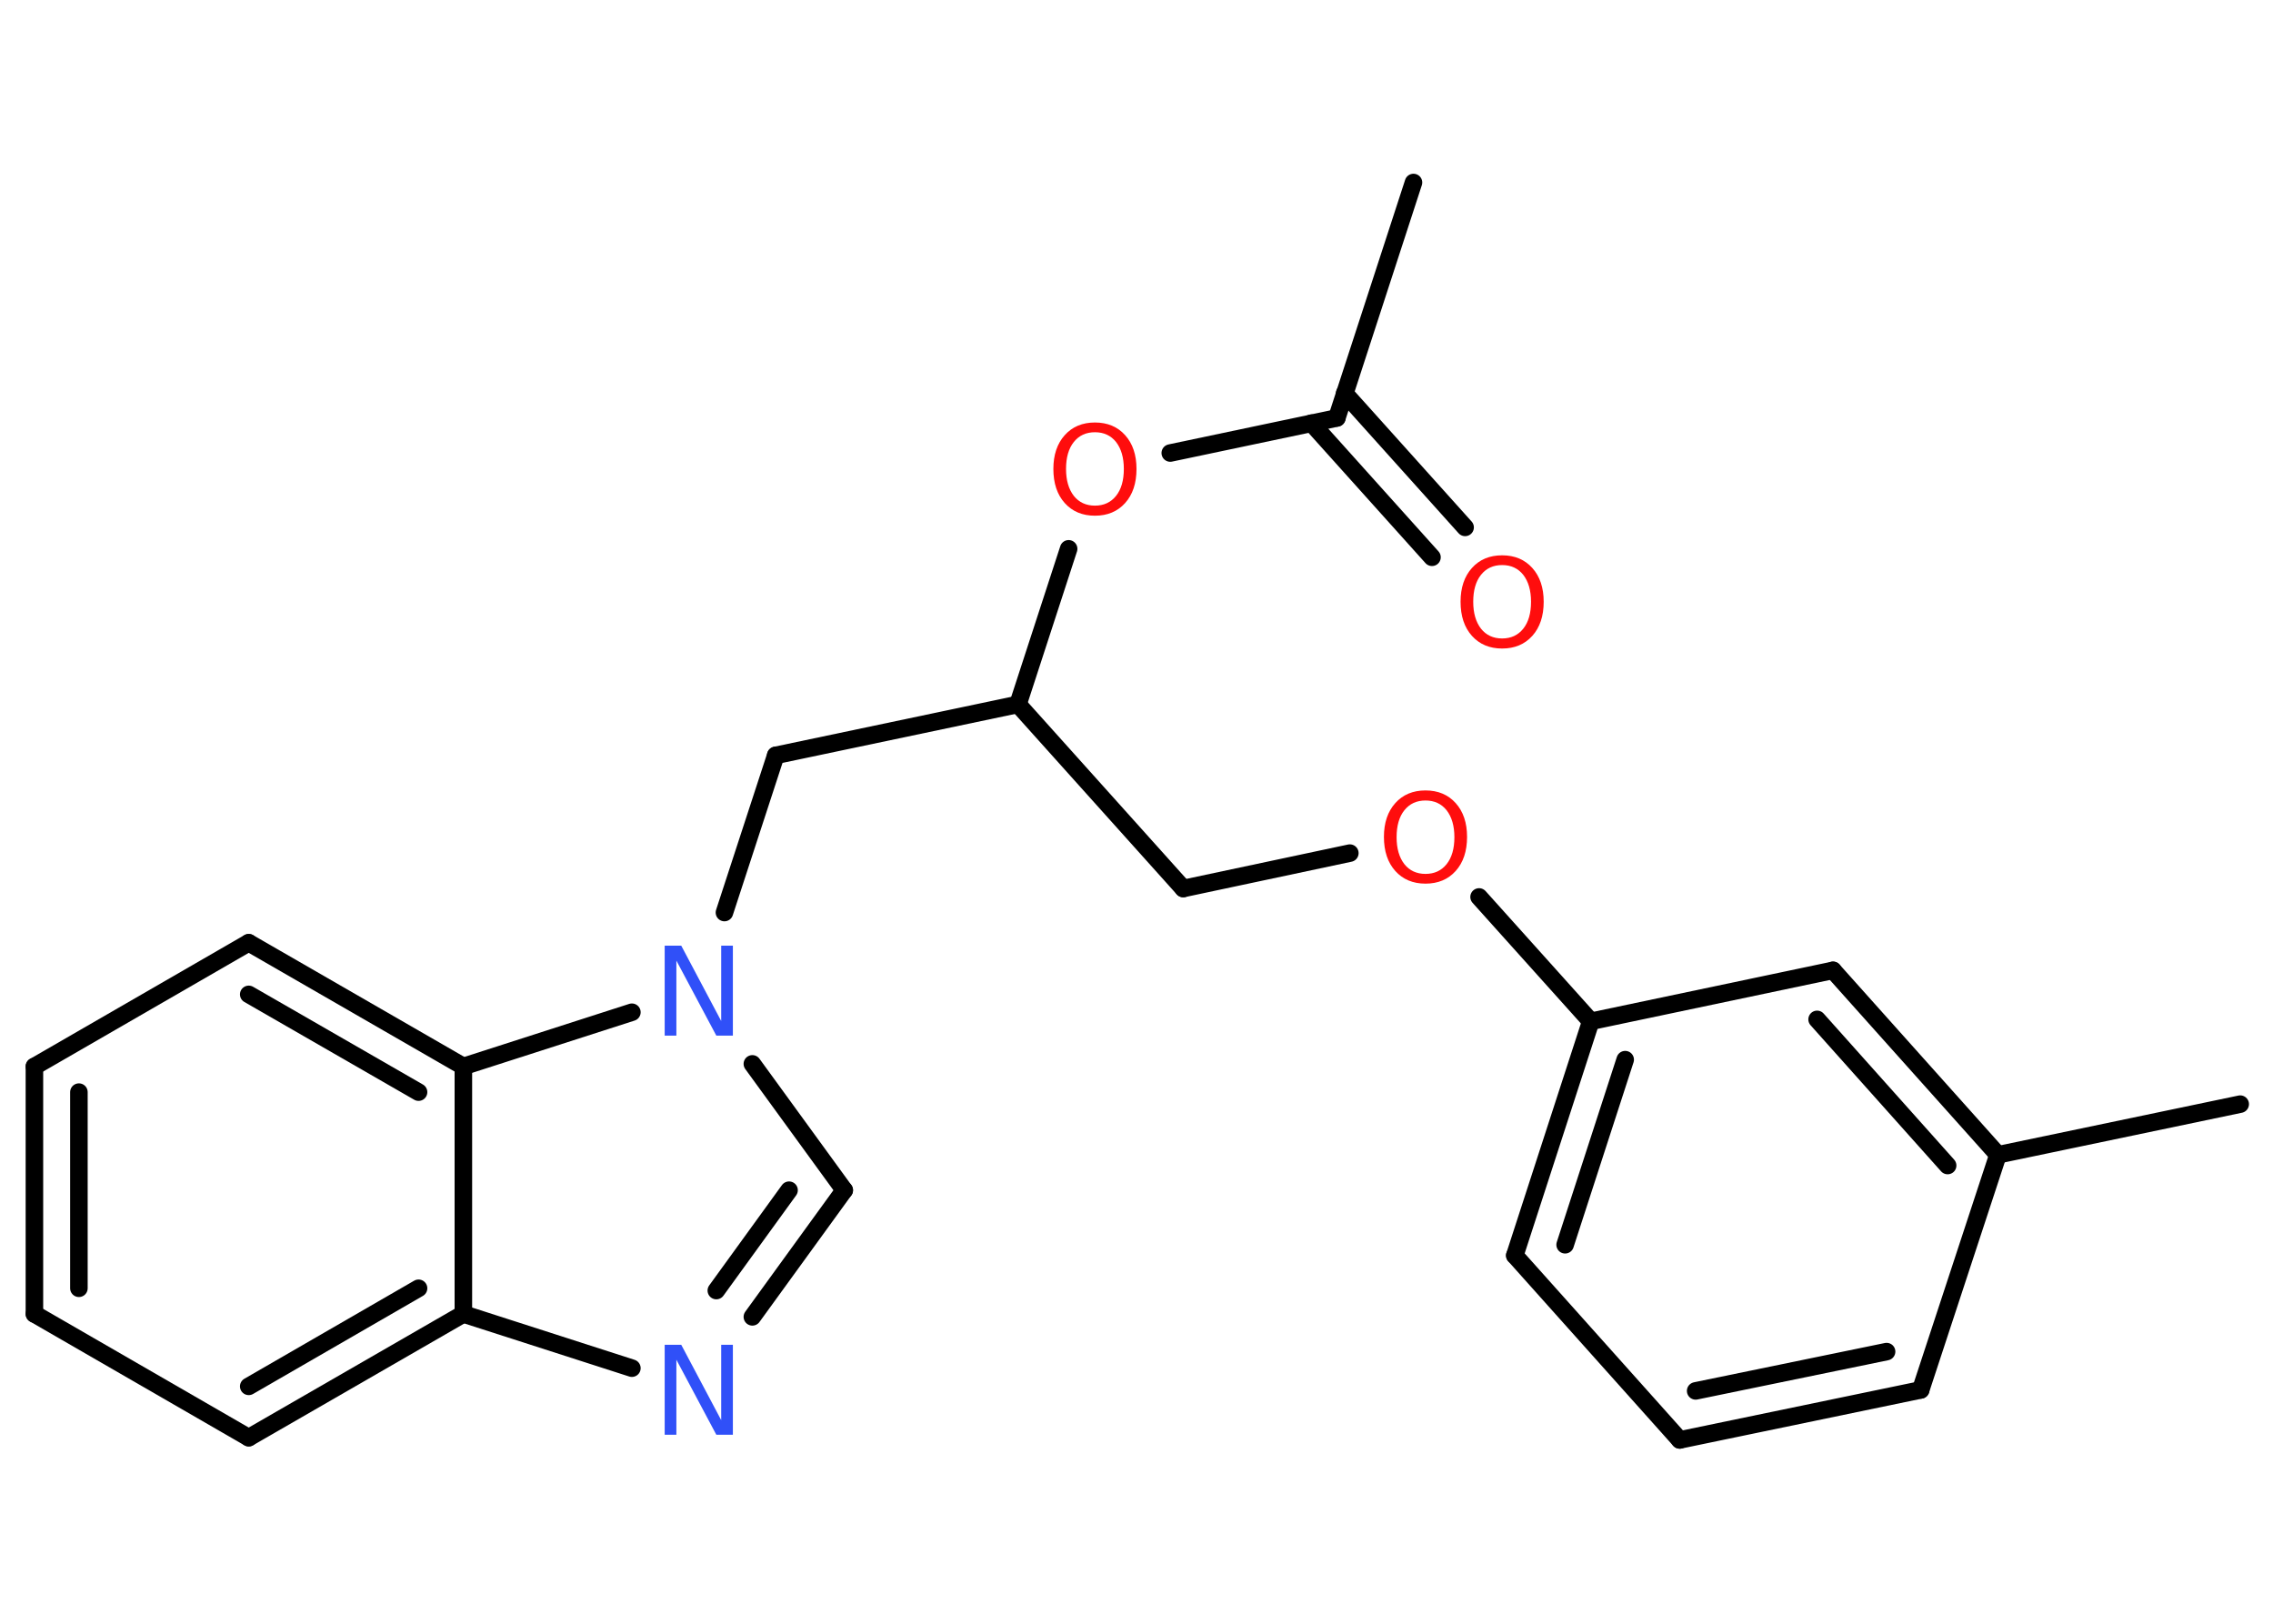 <?xml version='1.0' encoding='UTF-8'?>
<!DOCTYPE svg PUBLIC "-//W3C//DTD SVG 1.1//EN" "http://www.w3.org/Graphics/SVG/1.1/DTD/svg11.dtd">
<svg version='1.2' xmlns='http://www.w3.org/2000/svg' xmlns:xlink='http://www.w3.org/1999/xlink' width='70.0mm' height='50.0mm' viewBox='0 0 70.0 50.0'>
  <desc>Generated by the Chemistry Development Kit (http://github.com/cdk)</desc>
  <g stroke-linecap='round' stroke-linejoin='round' stroke='#000000' stroke-width='.54' fill='#FF0D0D'>
    <rect x='.0' y='.0' width='70.0' height='50.0' fill='#FFFFFF' stroke='none'/>
    <g id='mol1' class='mol'>
      <line id='mol1bnd1' class='bond' x1='43.53' y1='5.62' x2='41.17' y2='12.87'/>
      <g id='mol1bnd2' class='bond'>
        <line x1='41.41' y1='12.11' x2='45.12' y2='16.24'/>
        <line x1='40.39' y1='13.03' x2='44.1' y2='17.16'/>
      </g>
      <line id='mol1bnd3' class='bond' x1='41.17' y1='12.87' x2='36.04' y2='13.95'/>
      <line id='mol1bnd4' class='bond' x1='32.91' y1='16.9' x2='31.35' y2='21.69'/>
      <line id='mol1bnd5' class='bond' x1='31.35' y1='21.69' x2='36.44' y2='27.36'/>
      <line id='mol1bnd6' class='bond' x1='36.44' y1='27.36' x2='41.57' y2='26.27'/>
      <line id='mol1bnd7' class='bond' x1='45.55' y1='27.62' x2='48.99' y2='31.45'/>
      <g id='mol1bnd8' class='bond'>
        <line x1='48.99' y1='31.45' x2='46.65' y2='38.66'/>
        <line x1='50.05' y1='32.63' x2='48.2' y2='38.33'/>
      </g>
      <line id='mol1bnd9' class='bond' x1='46.65' y1='38.66' x2='51.73' y2='44.34'/>
      <g id='mol1bnd10' class='bond'>
        <line x1='51.73' y1='44.34' x2='59.15' y2='42.8'/>
        <line x1='52.22' y1='42.83' x2='58.1' y2='41.62'/>
      </g>
      <line id='mol1bnd11' class='bond' x1='59.15' y1='42.8' x2='61.53' y2='35.56'/>
      <line id='mol1bnd12' class='bond' x1='61.53' y1='35.56' x2='68.99' y2='34.0'/>
      <g id='mol1bnd13' class='bond'>
        <line x1='61.53' y1='35.56' x2='56.45' y2='29.88'/>
        <line x1='59.98' y1='35.89' x2='55.96' y2='31.39'/>
      </g>
      <line id='mol1bnd14' class='bond' x1='48.99' y1='31.45' x2='56.45' y2='29.88'/>
      <line id='mol1bnd15' class='bond' x1='31.35' y1='21.69' x2='23.89' y2='23.26'/>
      <line id='mol1bnd16' class='bond' x1='23.89' y1='23.26' x2='22.31' y2='28.1'/>
      <line id='mol1bnd17' class='bond' x1='23.17' y1='32.76' x2='26.0' y2='36.65'/>
      <g id='mol1bnd18' class='bond'>
        <line x1='23.17' y1='40.55' x2='26.0' y2='36.65'/>
        <line x1='22.06' y1='39.74' x2='24.3' y2='36.65'/>
      </g>
      <line id='mol1bnd19' class='bond' x1='19.46' y1='42.13' x2='14.27' y2='40.46'/>
      <g id='mol1bnd20' class='bond'>
        <line x1='7.66' y1='44.27' x2='14.27' y2='40.46'/>
        <line x1='7.66' y1='42.69' x2='12.89' y2='39.67'/>
      </g>
      <line id='mol1bnd21' class='bond' x1='7.66' y1='44.27' x2='1.06' y2='40.46'/>
      <g id='mol1bnd22' class='bond'>
        <line x1='1.06' y1='32.84' x2='1.06' y2='40.46'/>
        <line x1='2.43' y1='33.63' x2='2.43' y2='39.67'/>
      </g>
      <line id='mol1bnd23' class='bond' x1='1.06' y1='32.84' x2='7.66' y2='29.03'/>
      <g id='mol1bnd24' class='bond'>
        <line x1='14.27' y1='32.84' x2='7.66' y2='29.03'/>
        <line x1='12.89' y1='33.63' x2='7.66' y2='30.62'/>
      </g>
      <line id='mol1bnd25' class='bond' x1='14.27' y1='40.46' x2='14.27' y2='32.84'/>
      <line id='mol1bnd26' class='bond' x1='19.46' y1='31.17' x2='14.27' y2='32.84'/>
      <path id='mol1atm3' class='atom' d='M46.26 17.4q-.41 .0 -.65 .3q-.24 .3 -.24 .83q.0 .52 .24 .83q.24 .3 .65 .3q.41 .0 .65 -.3q.24 -.3 .24 -.83q.0 -.52 -.24 -.83q-.24 -.3 -.65 -.3zM46.26 17.1q.58 .0 .93 .39q.35 .39 .35 1.04q.0 .66 -.35 1.05q-.35 .39 -.93 .39q-.58 .0 -.93 -.39q-.35 -.39 -.35 -1.05q.0 -.65 .35 -1.04q.35 -.39 .93 -.39z' stroke='none'/>
      <path id='mol1atm4' class='atom' d='M33.72 13.31q-.41 .0 -.65 .3q-.24 .3 -.24 .83q.0 .52 .24 .83q.24 .3 .65 .3q.41 .0 .65 -.3q.24 -.3 .24 -.83q.0 -.52 -.24 -.83q-.24 -.3 -.65 -.3zM33.72 13.01q.58 .0 .93 .39q.35 .39 .35 1.04q.0 .66 -.35 1.05q-.35 .39 -.93 .39q-.58 .0 -.93 -.39q-.35 -.39 -.35 -1.05q.0 -.65 .35 -1.04q.35 -.39 .93 -.39z' stroke='none'/>
      <path id='mol1atm7' class='atom' d='M43.9 24.65q-.41 .0 -.65 .3q-.24 .3 -.24 .83q.0 .52 .24 .83q.24 .3 .65 .3q.41 .0 .65 -.3q.24 -.3 .24 -.83q.0 -.52 -.24 -.83q-.24 -.3 -.65 -.3zM43.9 24.34q.58 .0 .93 .39q.35 .39 .35 1.04q.0 .66 -.35 1.05q-.35 .39 -.93 .39q-.58 .0 -.93 -.39q-.35 -.39 -.35 -1.05q.0 -.65 .35 -1.04q.35 -.39 .93 -.39z' stroke='none'/>
      <path id='mol1atm16' class='atom' d='M20.48 29.12h.5l1.23 2.32v-2.32h.36v2.77h-.51l-1.23 -2.31v2.31h-.36v-2.77z' stroke='none' fill='#3050F8'/>
      <path id='mol1atm18' class='atom' d='M20.48 41.41h.5l1.23 2.32v-2.32h.36v2.77h-.51l-1.23 -2.31v2.31h-.36v-2.77z' stroke='none' fill='#3050F8'/>
    </g>
  </g>
</svg>
